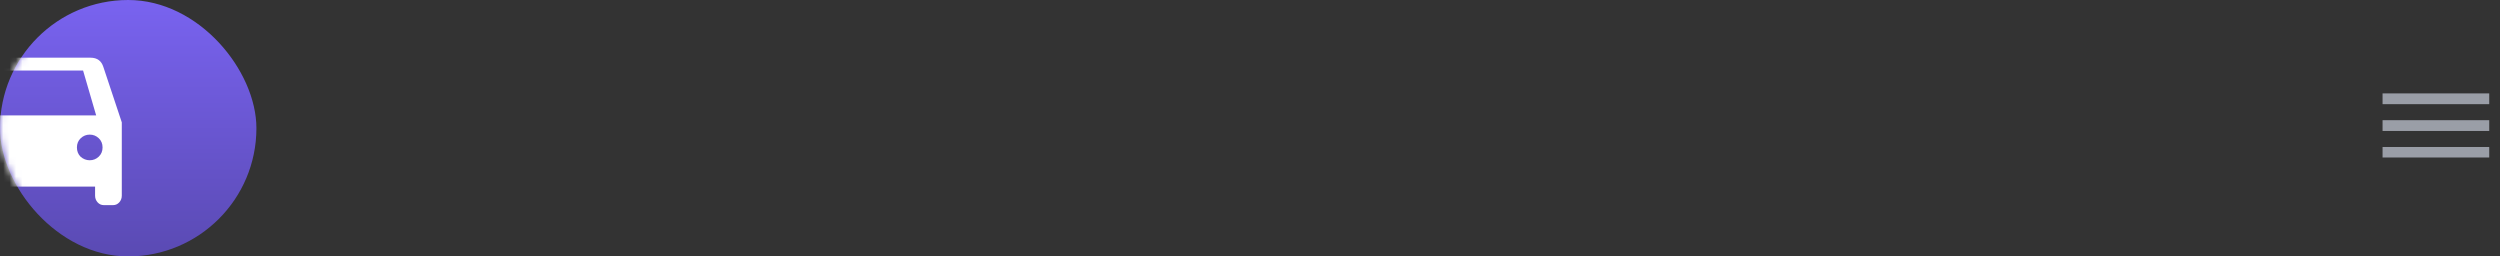 <svg width="390" height="40" viewBox="0 0 390 40" fill="none" xmlns="http://www.w3.org/2000/svg">
<rect x="0" y="0" width="390" height="40" fill="#333333" stroke="none"/>
<g clip-path="url(#clip0_1_1188)">
<rect width="40" height="40" rx="20" fill="url(#paint0_linear_1_1188)"/>
<mask id="mask0_1_1188" style="mask-type:luminance" maskUnits="userSpaceOnUse" x="0" y="0" width="40" height="40">
<rect width="40" height="40" rx="20" fill="white"/>
</mask>
<g mask="url(#mask0_1_1188)">
<path fill-rule="evenodd" clip-rule="evenodd" d="M-2.224 31.563C-2.484 31.854 -2.81 32 -3.201 32H-4.633C-5.023 32 -5.349 31.854 -5.609 31.563C-5.87 31.271 -6 30.924 -6 30.52V19.088L-3.135 10.479C-2.832 9.493 -2.159 9 -1.117 9H14.117C15.159 9 15.832 9.493 16.135 10.479L19 19.088V30.52C19 30.924 18.87 31.271 18.609 31.563C18.349 31.854 18.023 32 17.633 32H16.201C15.81 32 15.484 31.854 15.224 31.563C14.963 31.271 14.833 30.924 14.833 30.52V29.108H-1.833V30.52C-1.833 30.924 -1.964 31.271 -2.224 31.563ZM-4 18H15L12.96 11H-1.96L-4 18ZM14 25C13.458 25 12.979 24.812 12.562 24.438C12.188 24.062 12 23.583 12 23C12 22.417 12.198 21.938 12.594 21.562C12.99 21.188 13.458 21 14 21C14.542 21 15.01 21.188 15.406 21.562C15.802 21.938 16 22.417 16 23C16 23.583 15.802 24.062 15.406 24.438C15.01 24.812 14.542 25 14 25ZM-3.438 24.438C-3.021 24.812 -2.542 25 -2 25C-1.458 25 -0.99 24.812 -0.594 24.438C-0.198 24.062 0 23.583 0 23C0 22.417 -0.198 21.938 -0.594 21.562C-0.99 21.188 -1.458 21 -2 21C-2.542 21 -3.01 21.188 -3.406 21.562C-3.802 21.938 -4 22.417 -4 23C-4 23.583 -3.812 24.062 -3.438 24.438Z" fill="white"/>
</g>
<path d="M371.68 14.57H388.32V16.25H371.68V14.57ZM371.68 18.75H388.32V20.43H371.68V18.75ZM371.68 22.93H388.32V24.57H371.68V22.93Z" fill="#9A9EA7"/>
</g>
<defs>
<linearGradient id="paint0_linear_1_1188" x1="40" y1="40" x2="40" y2="0" gradientUnits="userSpaceOnUse">
<stop stop-color="#5A4AB3"/>
<stop offset="1" stop-color="#7963F0"/>
</linearGradient>
<clipPath id="clip0_1_1188">
<rect width="390" height="40" fill="white"/>
</clipPath>
</defs>
</svg>
